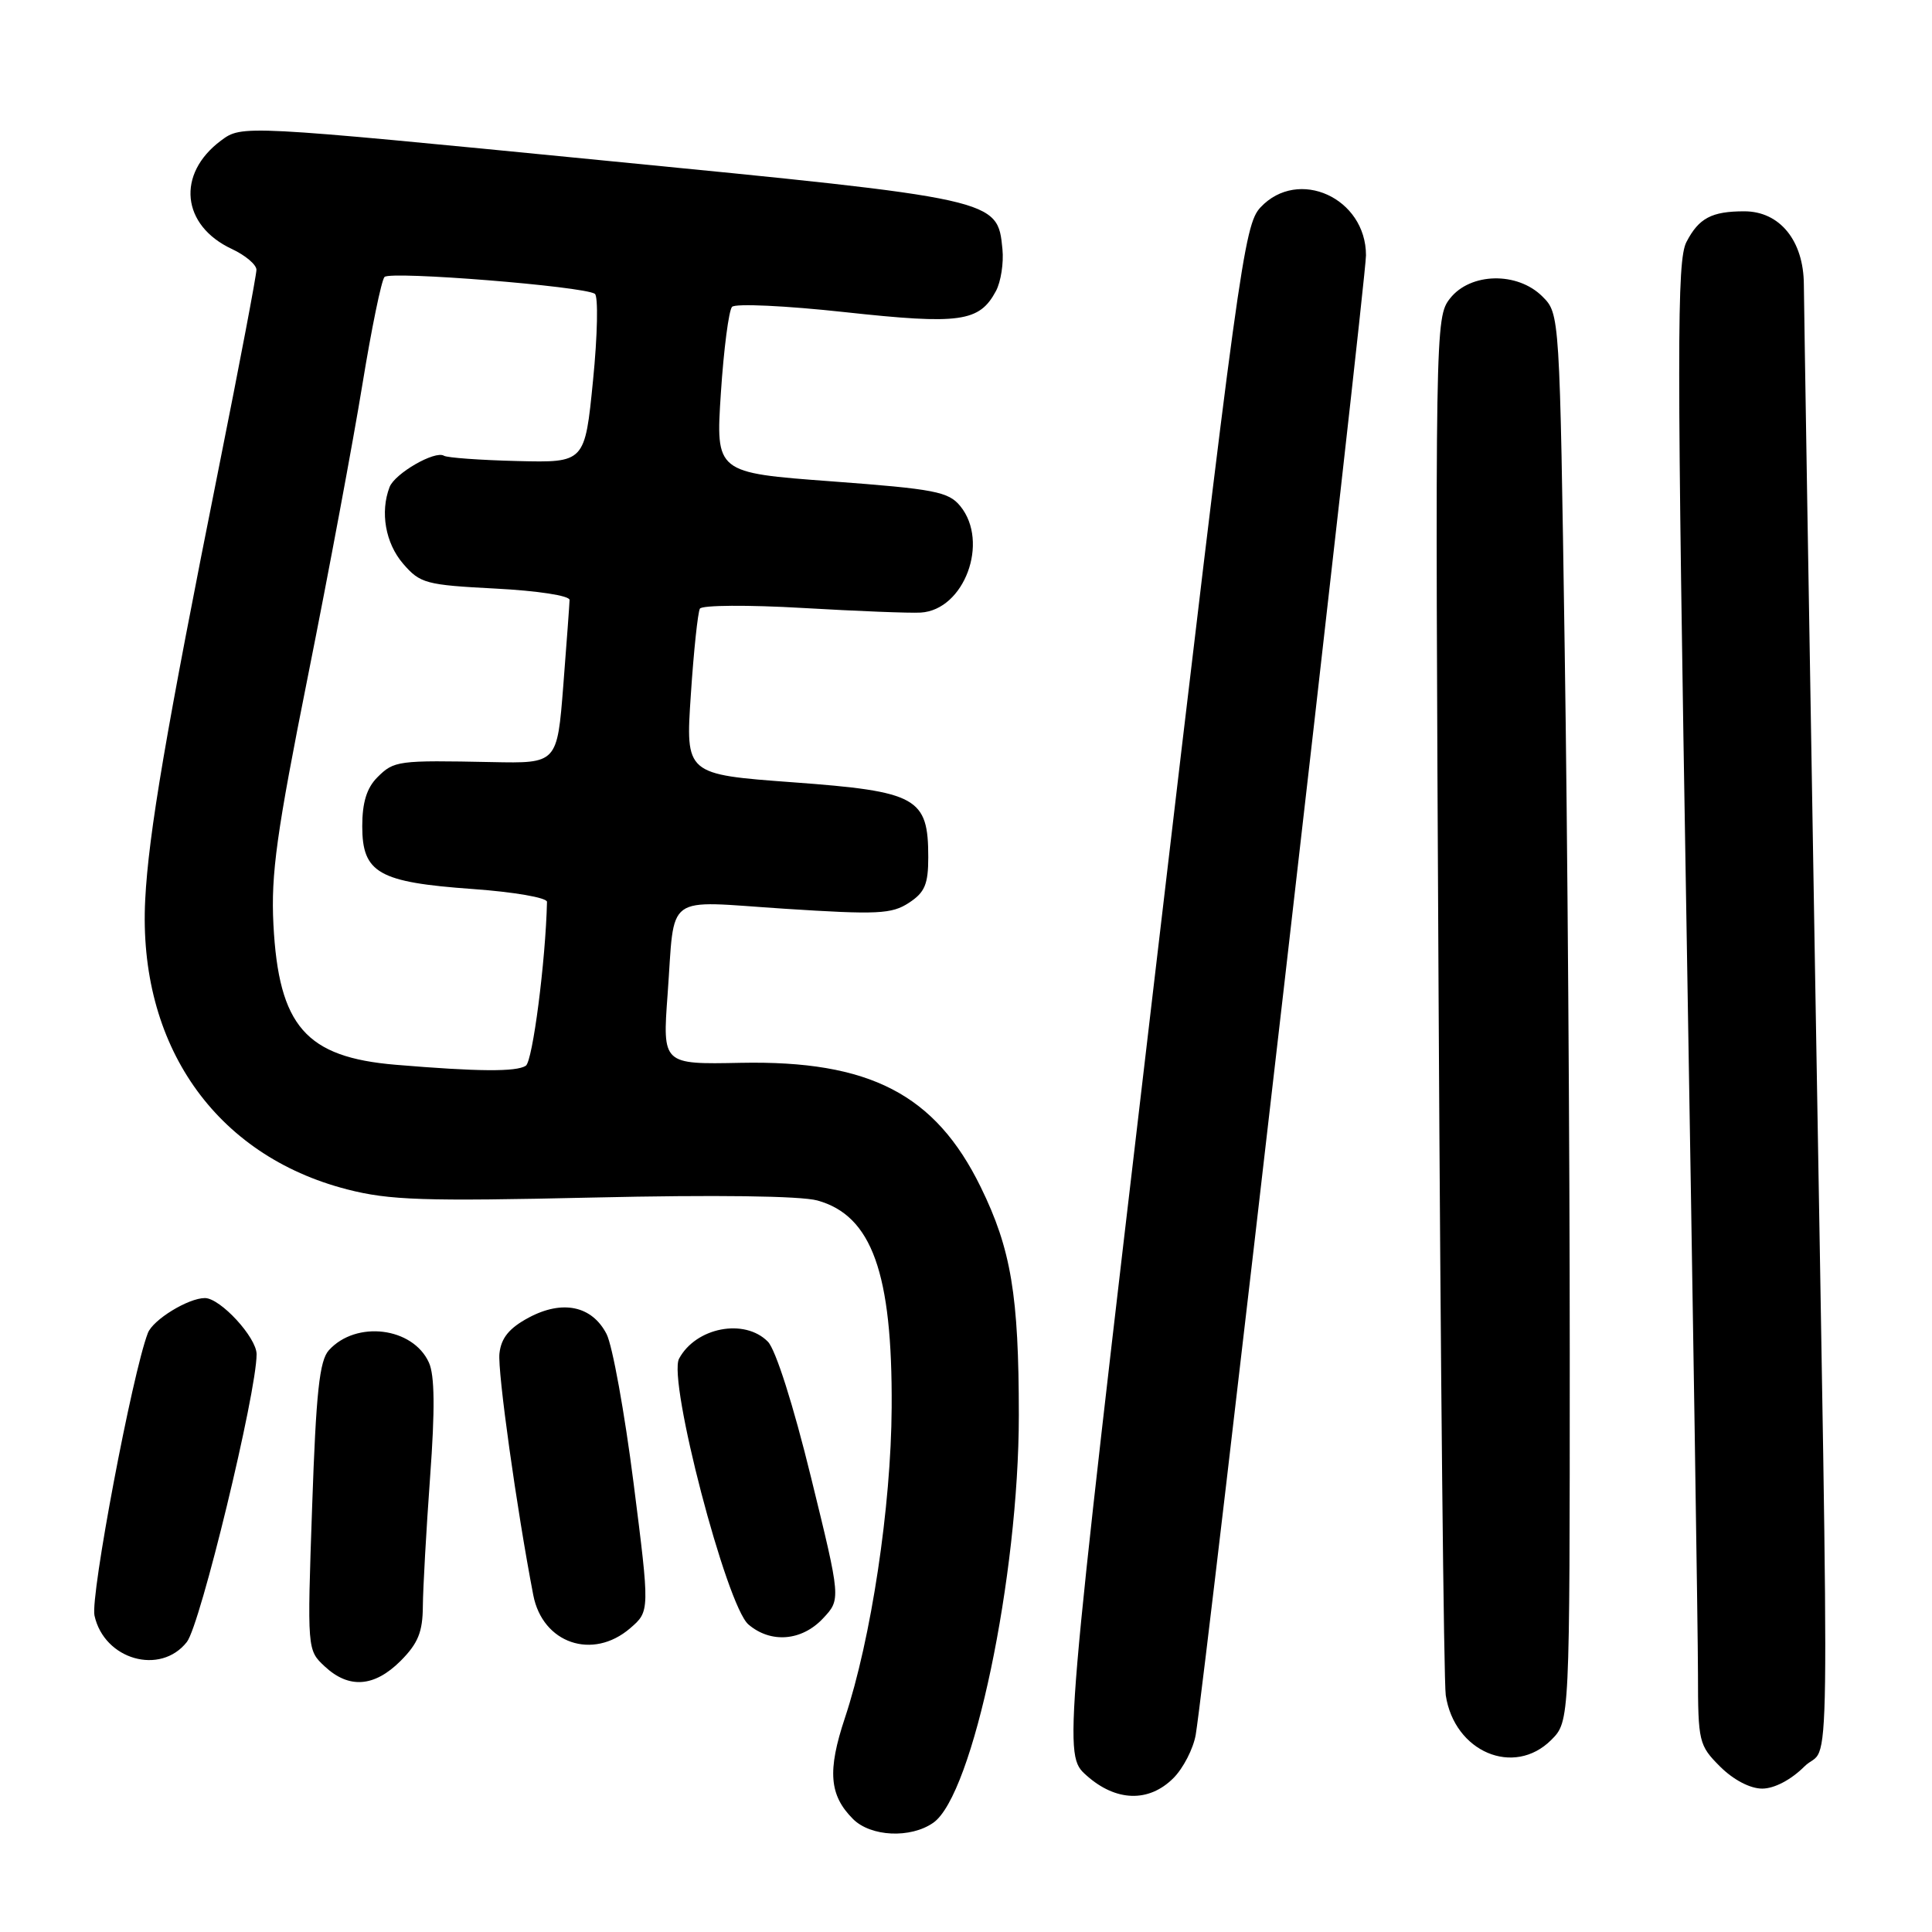 <?xml version="1.0" encoding="UTF-8" standalone="no"?>
<!DOCTYPE svg PUBLIC "-//W3C//DTD SVG 1.1//EN" "http://www.w3.org/Graphics/SVG/1.1/DTD/svg11.dtd" >
<svg xmlns="http://www.w3.org/2000/svg" xmlns:xlink="http://www.w3.org/1999/xlink" version="1.1" viewBox="0 0 256 256">
 <g >
 <path fill="currentColor"
d=" M 123.67 241.52 C 128.92 237.84 135.00 208.86 135.00 187.54 C 135.00 171.64 133.98 165.52 129.95 157.29 C 123.93 144.99 115.24 140.49 98.14 140.83 C 87.78 141.04 87.78 141.04 88.46 131.77 C 89.46 118.14 87.80 119.36 103.92 120.41 C 116.28 121.21 118.16 121.12 120.43 119.63 C 122.54 118.26 123.00 117.17 123.00 113.59 C 123.00 105.68 121.55 104.87 105.09 103.66 C 90.83 102.61 90.83 102.61 91.54 92.05 C 91.92 86.25 92.47 81.12 92.74 80.65 C 93.02 80.18 99.15 80.14 106.37 80.56 C 113.59 80.98 120.62 81.26 122.00 81.17 C 127.77 80.83 131.12 71.83 127.25 67.07 C 125.68 65.15 123.88 64.80 110.17 63.78 C 94.83 62.64 94.83 62.64 95.52 52.07 C 95.90 46.26 96.57 41.12 97.00 40.66 C 97.44 40.19 104.16 40.51 111.95 41.36 C 127.22 43.02 129.77 42.67 131.97 38.56 C 132.62 37.34 133.01 34.85 132.83 33.02 C 132.17 26.35 132.34 26.39 79.73 21.24 C 32.06 16.56 32.06 16.56 29.28 18.63 C 23.35 23.05 24.04 29.88 30.74 33.00 C 32.51 33.83 33.97 35.06 33.98 35.74 C 33.99 36.41 31.77 48.11 29.04 61.74 C 21.96 97.12 19.69 110.43 19.24 119.23 C 18.27 138.43 28.50 153.10 46.00 157.60 C 51.60 159.04 56.12 159.19 78.60 158.68 C 94.79 158.31 106.07 158.46 108.31 159.07 C 115.52 161.07 118.26 168.68 118.15 186.50 C 118.08 199.65 115.43 217.18 111.95 227.65 C 109.62 234.65 109.88 237.88 113.03 241.03 C 115.38 243.38 120.66 243.63 123.67 241.52 Z  M 155.48 235.61 C 156.79 234.30 158.12 231.71 158.44 229.86 C 159.65 222.71 181.00 37.20 181.00 33.83 C 181.00 26.23 172.03 22.15 167.03 27.47 C 164.83 29.81 164.12 34.97 152.80 131.22 C 140.89 232.50 140.89 232.50 143.96 235.25 C 147.85 238.73 152.22 238.87 155.48 235.61 Z  M 239.08 234.08 C 242.59 230.56 242.43 242.72 240.50 128.50 C 239.70 81.20 239.04 40.34 239.02 37.70 C 238.99 31.89 235.83 28.00 231.13 28.00 C 226.80 28.00 225.10 28.90 223.46 32.07 C 222.18 34.55 222.18 45.78 223.49 123.70 C 224.31 172.54 224.99 216.70 224.99 221.83 C 225.00 230.80 225.11 231.27 227.92 234.08 C 229.69 235.84 231.90 237.00 233.50 237.00 C 235.10 237.00 237.31 235.84 239.08 234.08 Z  M 205.55 230.55 C 208.00 228.09 208.00 228.09 208.00 179.30 C 208.00 152.46 207.70 110.49 207.33 86.04 C 206.67 41.58 206.67 41.58 204.38 39.29 C 201.07 35.98 194.84 36.11 192.14 39.54 C 190.17 42.05 190.15 43.23 190.62 131.79 C 190.88 181.13 191.31 222.91 191.57 224.63 C 192.71 232.14 200.60 235.49 205.55 230.55 Z  M 53.08 220.08 C 55.39 217.76 56.01 216.25 56.03 212.83 C 56.05 210.45 56.48 202.75 56.99 195.72 C 57.65 186.73 57.60 182.22 56.83 180.54 C 54.70 175.85 47.19 174.93 43.58 178.91 C 42.33 180.29 41.88 184.48 41.36 199.64 C 40.70 218.64 40.70 218.64 43.04 220.82 C 46.24 223.80 49.60 223.55 53.08 220.08 Z  M 24.76 217.57 C 26.55 215.31 34.01 184.50 34.00 179.44 C 34.00 177.22 29.19 172.00 27.15 172.00 C 24.95 172.00 20.26 174.87 19.59 176.64 C 17.53 181.99 11.95 211.52 12.52 214.07 C 13.80 219.92 21.25 222.04 24.76 217.57 Z  M 83.50 215.75 C 86.11 213.50 86.11 213.50 83.95 196.50 C 82.76 187.15 81.15 178.27 80.37 176.76 C 78.44 173.02 74.53 172.20 70.06 174.59 C 67.47 175.98 66.41 177.28 66.18 179.33 C 65.91 181.68 68.46 199.94 70.66 211.35 C 71.89 217.76 78.53 220.03 83.50 215.75 Z  M 109.04 214.46 C 111.43 211.92 111.43 211.92 107.46 195.74 C 105.12 186.17 102.78 178.83 101.75 177.78 C 98.66 174.64 92.21 175.88 89.98 180.03 C 88.46 182.87 96.26 212.76 99.17 215.25 C 102.13 217.78 106.23 217.45 109.04 214.46 Z  M 52.45 141.09 C 40.52 140.09 36.93 135.98 36.23 122.50 C 35.89 115.81 36.64 110.40 40.82 89.50 C 43.57 75.75 46.80 58.42 48.01 51.00 C 49.22 43.58 50.54 37.14 50.95 36.70 C 51.72 35.88 77.32 37.93 78.82 38.93 C 79.28 39.24 79.18 44.41 78.58 50.40 C 77.50 61.31 77.50 61.31 68.55 61.09 C 63.62 60.97 59.25 60.65 58.83 60.39 C 57.64 59.66 52.32 62.73 51.62 64.54 C 50.35 67.86 51.07 71.97 53.41 74.69 C 55.67 77.31 56.41 77.51 65.66 77.99 C 71.24 78.28 75.49 78.93 75.47 79.50 C 75.46 80.05 75.08 85.15 74.64 90.83 C 73.83 101.16 73.83 101.16 65.16 100.98 C 52.70 100.73 52.21 100.79 50.00 103.00 C 48.60 104.40 48.00 106.33 48.00 109.48 C 48.00 115.68 50.17 116.91 62.65 117.80 C 68.11 118.19 72.49 118.95 72.48 119.50 C 72.30 127.32 70.58 140.64 69.67 141.22 C 68.39 142.04 63.35 142.00 52.45 141.09 Z "/>
</g>
</svg>